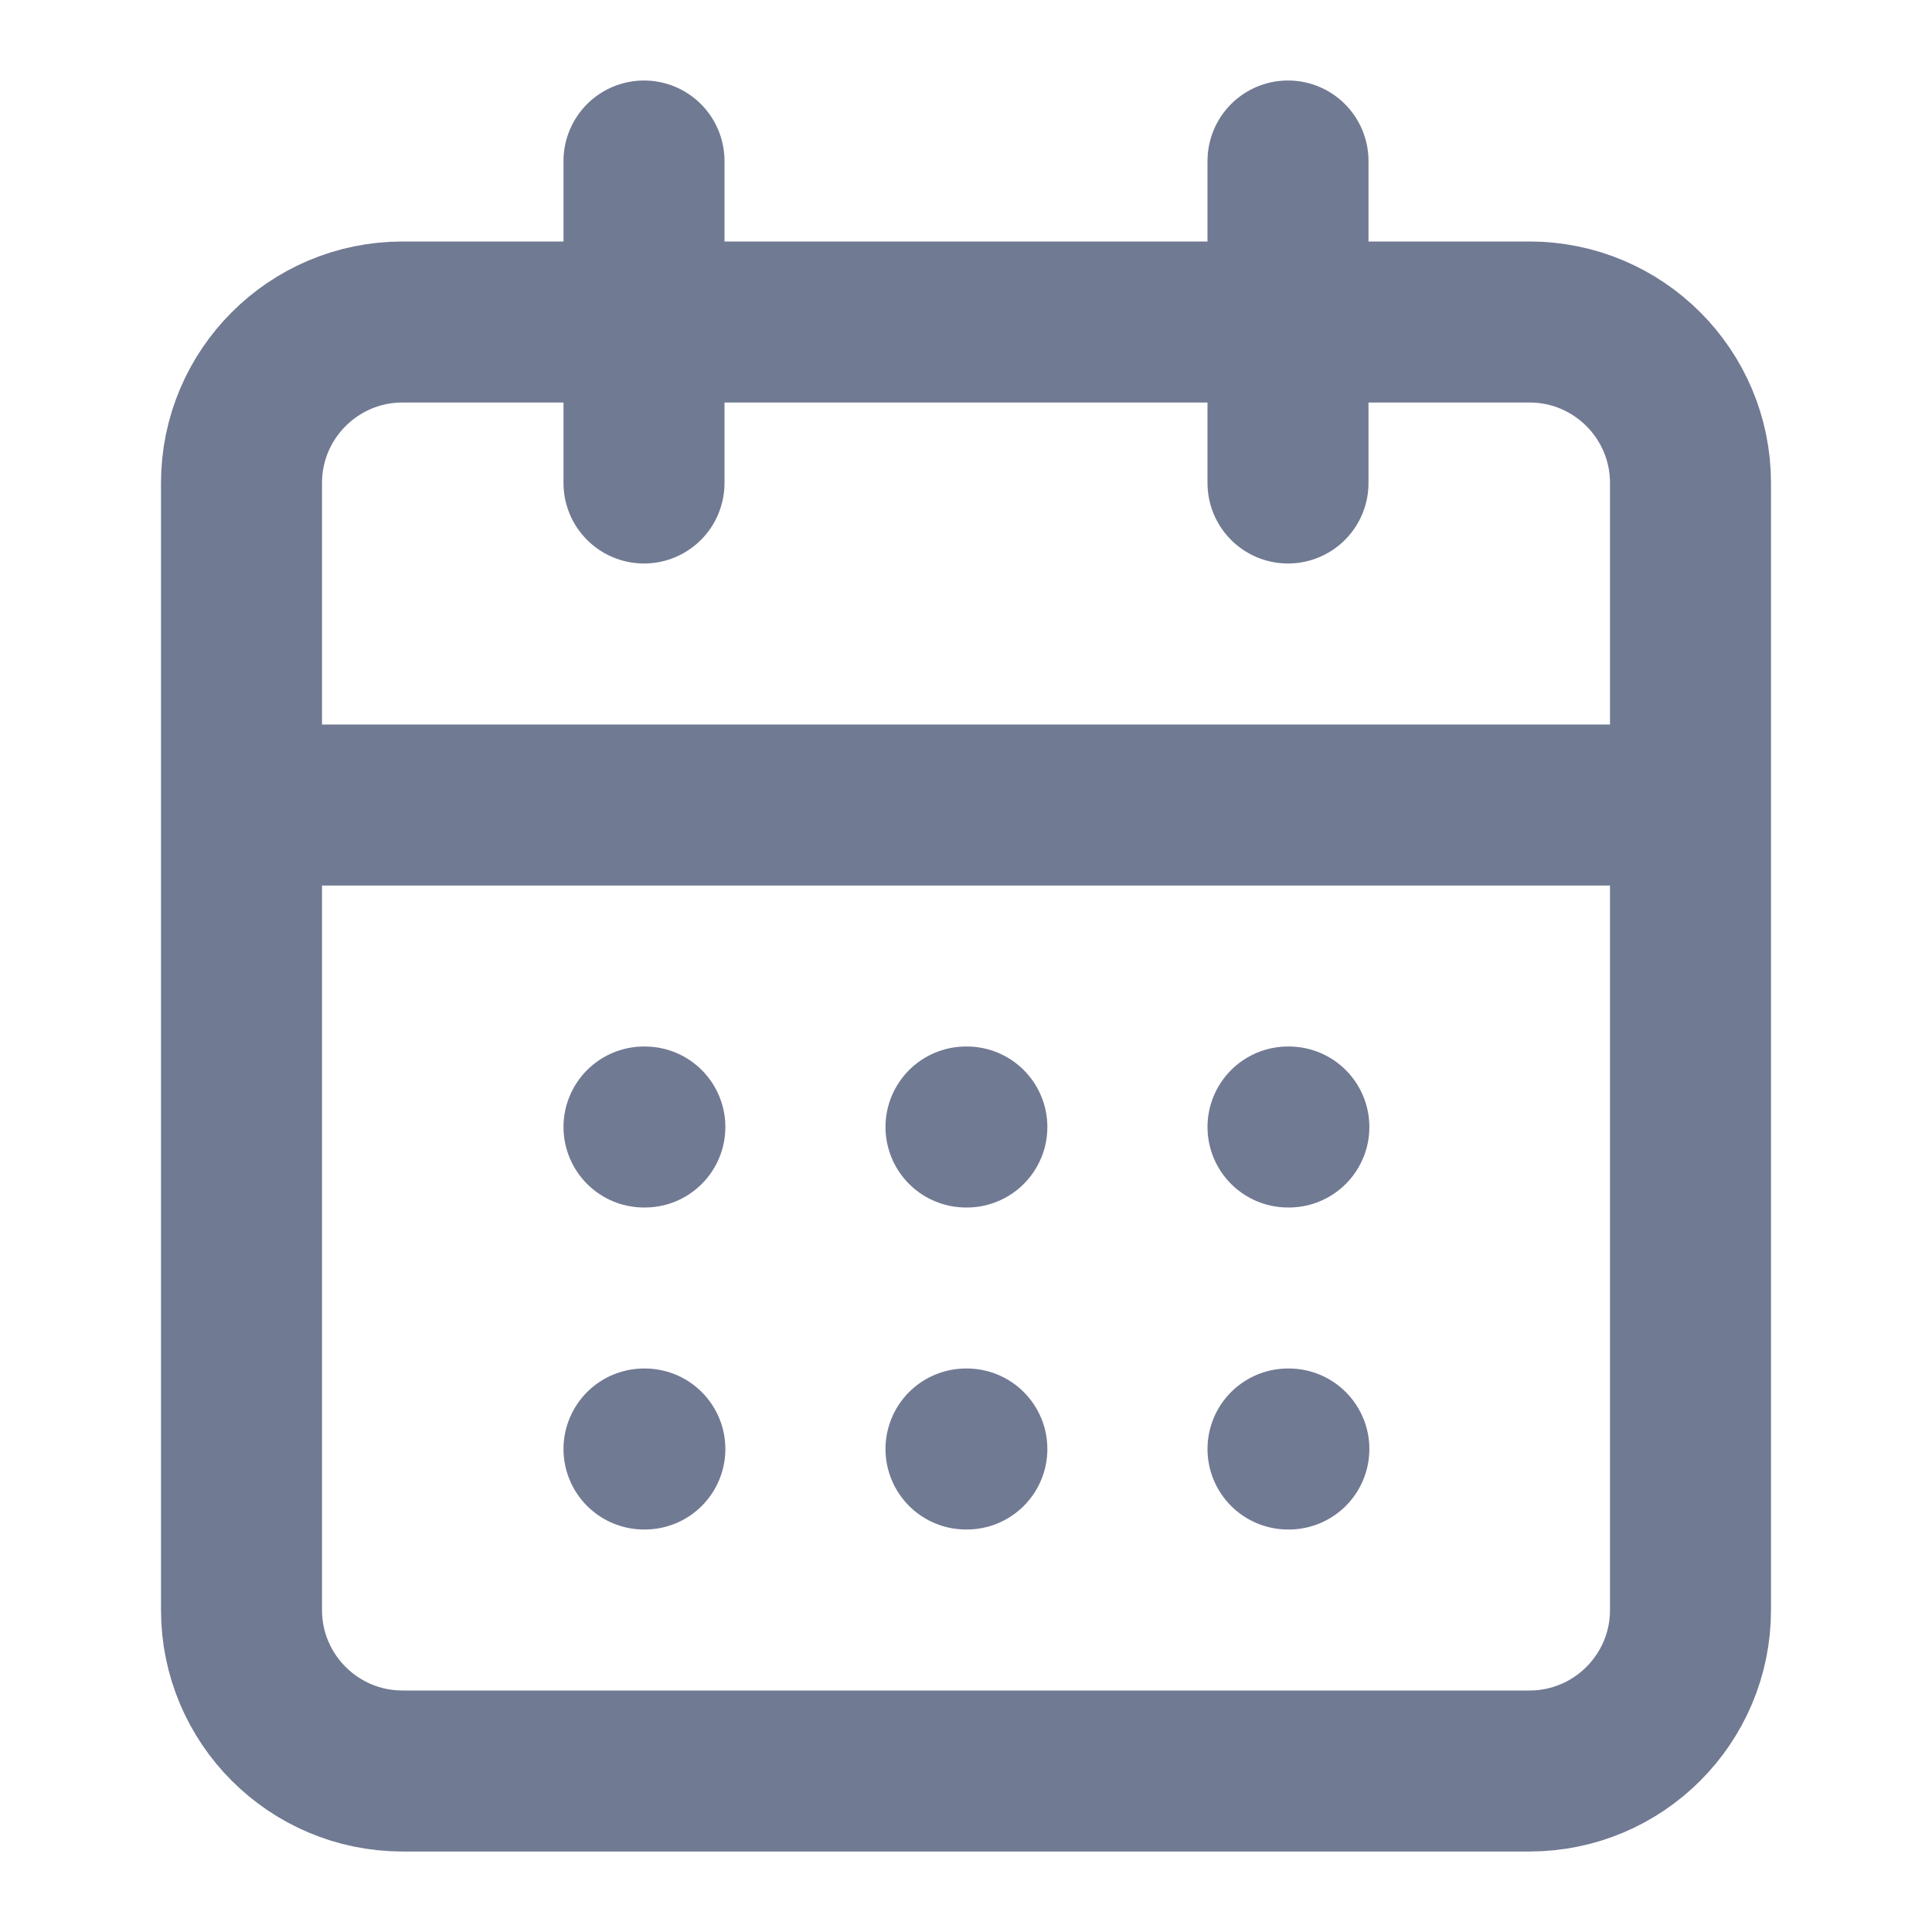 <svg width="18" height="18" viewBox="0 0 18 18" fill="none" xmlns="http://www.w3.org/2000/svg">
<path d="M6 1.5V4.5M12 1.5V4.5M2.25 7.5H15.75M6 10.5H6.008M9 10.5H9.008M12 10.5H12.008M6 13.5H6.008M9 13.5H9.008M12 13.5H12.008M3.75 3H14.25C15.078 3 15.75 3.672 15.75 4.5V15C15.75 15.828 15.078 16.5 14.25 16.5H3.75C2.922 16.5 2.25 15.828 2.25 15V4.5C2.25 3.672 2.922 3 3.75 3Z" stroke="#717A93" stroke-width="1.5" stroke-linecap="round" stroke-linejoin="round"/>
</svg>
